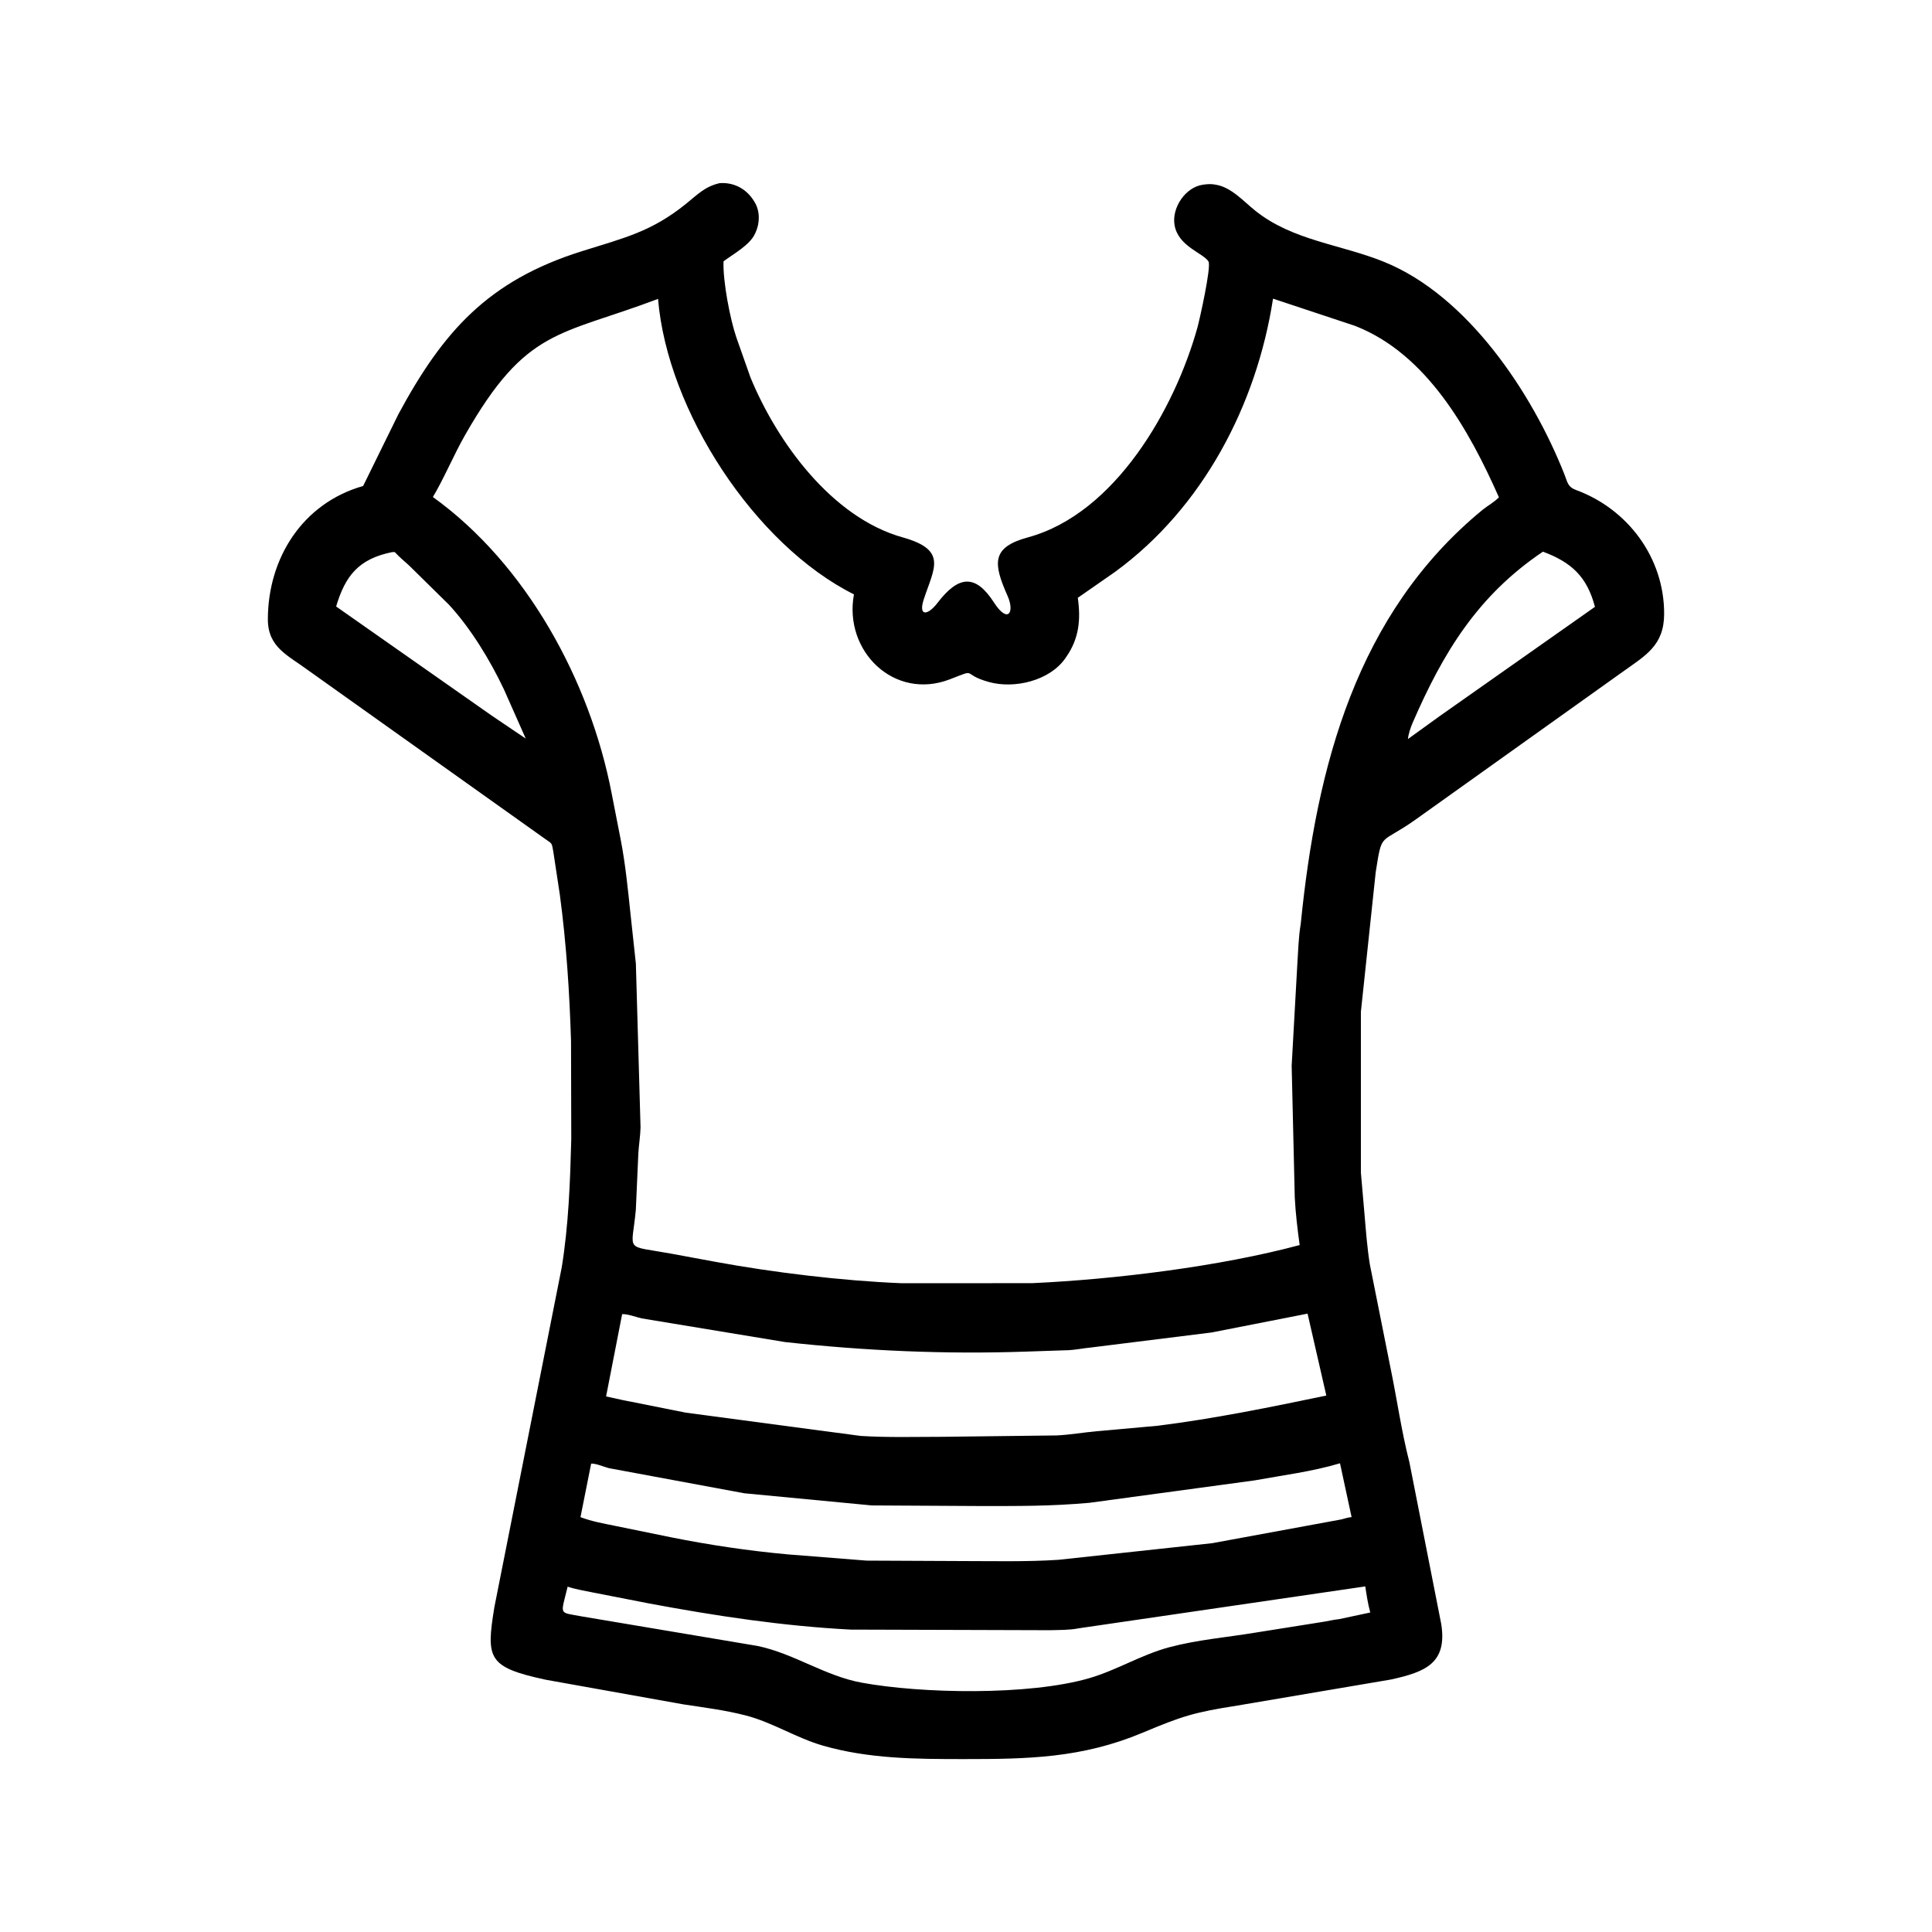 <svg width="48" height="48" viewBox="0 0 48 48" fill="none" xmlns="http://www.w3.org/2000/svg">
<path d="M35.017 36.333L35.808 40.353C35.957 41.316 35.425 41.538 34.553 41.728L30.738 42.375C29.65 42.545 29.363 42.64 28.385 43.05C26.878 43.681 25.537 43.704 23.957 43.704C22.775 43.704 21.591 43.7 20.443 43.369C19.778 43.177 19.199 42.794 18.524 42.619C18.016 42.488 17.493 42.423 16.975 42.344L13.556 41.732C12.116 41.42 12.075 41.21 12.282 39.932L13.956 31.488C14.127 30.432 14.165 29.368 14.193 28.301L14.187 25.858C14.149 24.643 14.071 23.441 13.91 22.236L13.747 21.16C13.705 20.948 13.733 20.97 13.555 20.851L7.666 16.66C7.158 16.281 6.654 16.09 6.655 15.383C6.658 13.873 7.511 12.504 9.022 12.074L9.897 10.293C11.005 8.239 12.122 6.976 14.448 6.244C15.503 5.911 16.183 5.762 17.051 5.058C17.339 4.825 17.51 4.638 17.875 4.551C18.229 4.523 18.54 4.688 18.728 4.988L18.745 5.016C18.885 5.238 18.881 5.542 18.772 5.776L18.755 5.812C18.626 6.091 18.218 6.311 17.976 6.492C17.956 6.985 18.142 7.942 18.296 8.388L18.645 9.377C19.308 10.985 20.666 12.859 22.43 13.352C23.554 13.667 23.202 14.12 22.95 14.893C22.811 15.32 23.048 15.297 23.291 14.98C23.822 14.285 24.241 14.265 24.695 14.969C25.04 15.504 25.216 15.218 25.033 14.806C24.672 13.993 24.629 13.598 25.538 13.351C27.716 12.759 29.195 10.137 29.751 8.133C29.797 7.97 30.101 6.622 30.024 6.496C29.897 6.288 29.279 6.126 29.183 5.601C29.103 5.169 29.448 4.647 29.893 4.588L29.925 4.584C30.014 4.573 30.088 4.569 30.177 4.584L30.211 4.59C30.59 4.653 30.892 4.998 31.182 5.231C32.117 5.983 33.322 6.07 34.402 6.512C36.459 7.354 38.059 9.742 38.867 11.784C38.947 11.987 38.95 12.098 39.154 12.173C40.441 12.645 41.35 13.856 41.345 15.255C41.342 16.037 40.888 16.282 40.318 16.689L35.17 20.362C34.272 21 34.343 20.637 34.179 21.669L33.811 25.138L33.811 29.133L33.901 30.17C33.936 30.583 33.967 30.997 34.032 31.406L34.549 33.996C34.709 34.771 34.82 35.567 35.017 36.333ZM16.349 7.426C13.892 8.356 13.081 8.136 11.555 10.808C11.273 11.302 11.023 11.903 10.755 12.348C13.08 14.021 14.66 16.918 15.197 19.715L15.423 20.871C15.54 21.476 15.601 22.106 15.666 22.718L15.798 23.941L15.914 28.008C15.909 28.227 15.871 28.445 15.859 28.664L15.797 30.06C15.697 31.132 15.489 30.93 16.683 31.148L17.764 31.348C19.209 31.614 20.915 31.821 22.393 31.881L25.641 31.88C27.709 31.785 30.314 31.464 32.29 30.933C32.236 30.545 32.188 30.14 32.168 29.75L32.091 26.478L32.231 23.966C32.254 23.626 32.26 23.287 32.317 22.95C32.708 19.044 33.698 15.243 36.832 12.668C36.958 12.565 37.133 12.471 37.24 12.355C36.496 10.675 35.44 8.785 33.662 8.095L31.628 7.42C31.221 10.059 29.886 12.614 27.704 14.208L26.778 14.852C26.854 15.395 26.81 15.862 26.492 16.319L26.466 16.357C26.077 16.914 25.2 17.122 24.565 16.943C23.853 16.743 24.319 16.599 23.602 16.876C22.216 17.413 20.956 16.177 21.216 14.767C18.754 13.537 16.579 10.209 16.349 7.426ZM9.743 13.717C8.91 13.885 8.579 14.305 8.351 15.068L12.225 17.785L13.062 18.35L12.522 17.132C12.183 16.413 11.699 15.615 11.157 15.027L10.181 14.066C10.057 13.948 9.923 13.845 9.809 13.717L9.743 13.717ZM38.334 13.706C36.711 14.798 35.853 16.215 35.095 17.961C35.045 18.077 34.992 18.236 34.98 18.361L35.775 17.787L39.626 15.077C39.428 14.32 39.033 13.967 38.334 13.706ZM32.486 32.637L30.102 33.105L27.091 33.48C26.915 33.496 26.745 33.533 26.568 33.544L25.499 33.58C23.491 33.649 21.501 33.562 19.504 33.343L15.942 32.755C15.807 32.724 15.592 32.642 15.457 32.65L15.058 34.694L15.483 34.787L17.041 35.097L21.381 35.675C22.052 35.718 22.746 35.697 23.419 35.697L26.253 35.663C26.583 35.647 26.913 35.589 27.242 35.559L28.759 35.423C30.168 35.247 31.563 34.961 32.952 34.672L32.486 32.637ZM14.687 36.363L14.422 37.693C14.7 37.799 14.985 37.849 15.274 37.908L16.659 38.191C17.62 38.384 18.594 38.529 19.571 38.618L21.529 38.773L23.913 38.784C24.705 38.784 25.509 38.805 26.298 38.753L30.117 38.34L33.328 37.749C33.409 37.728 33.495 37.698 33.58 37.692L33.292 36.355C32.6 36.562 31.879 36.65 31.17 36.78L27.065 37.337C26.106 37.422 25.326 37.417 24.36 37.417L21.659 37.402L18.492 37.1L15.123 36.475C15.005 36.443 14.804 36.356 14.687 36.363ZM14.103 39.42C13.928 40.148 13.869 40.048 14.453 40.159L18.825 40.894C19.735 41.085 20.491 41.637 21.407 41.805C22.881 42.077 25.553 42.131 27.059 41.695C27.744 41.496 28.354 41.112 29.048 40.926C29.743 40.74 30.475 40.68 31.184 40.563L32.825 40.302C32.975 40.281 33.119 40.242 33.271 40.227L34.044 40.062C33.985 39.846 33.953 39.635 33.92 39.414L26.799 40.455C26.574 40.501 26.32 40.495 26.09 40.502L21.137 40.487C19.448 40.399 17.79 40.148 16.129 39.838L14.716 39.562C14.518 39.519 14.293 39.486 14.103 39.42Z" fill="black"/>
</svg>
